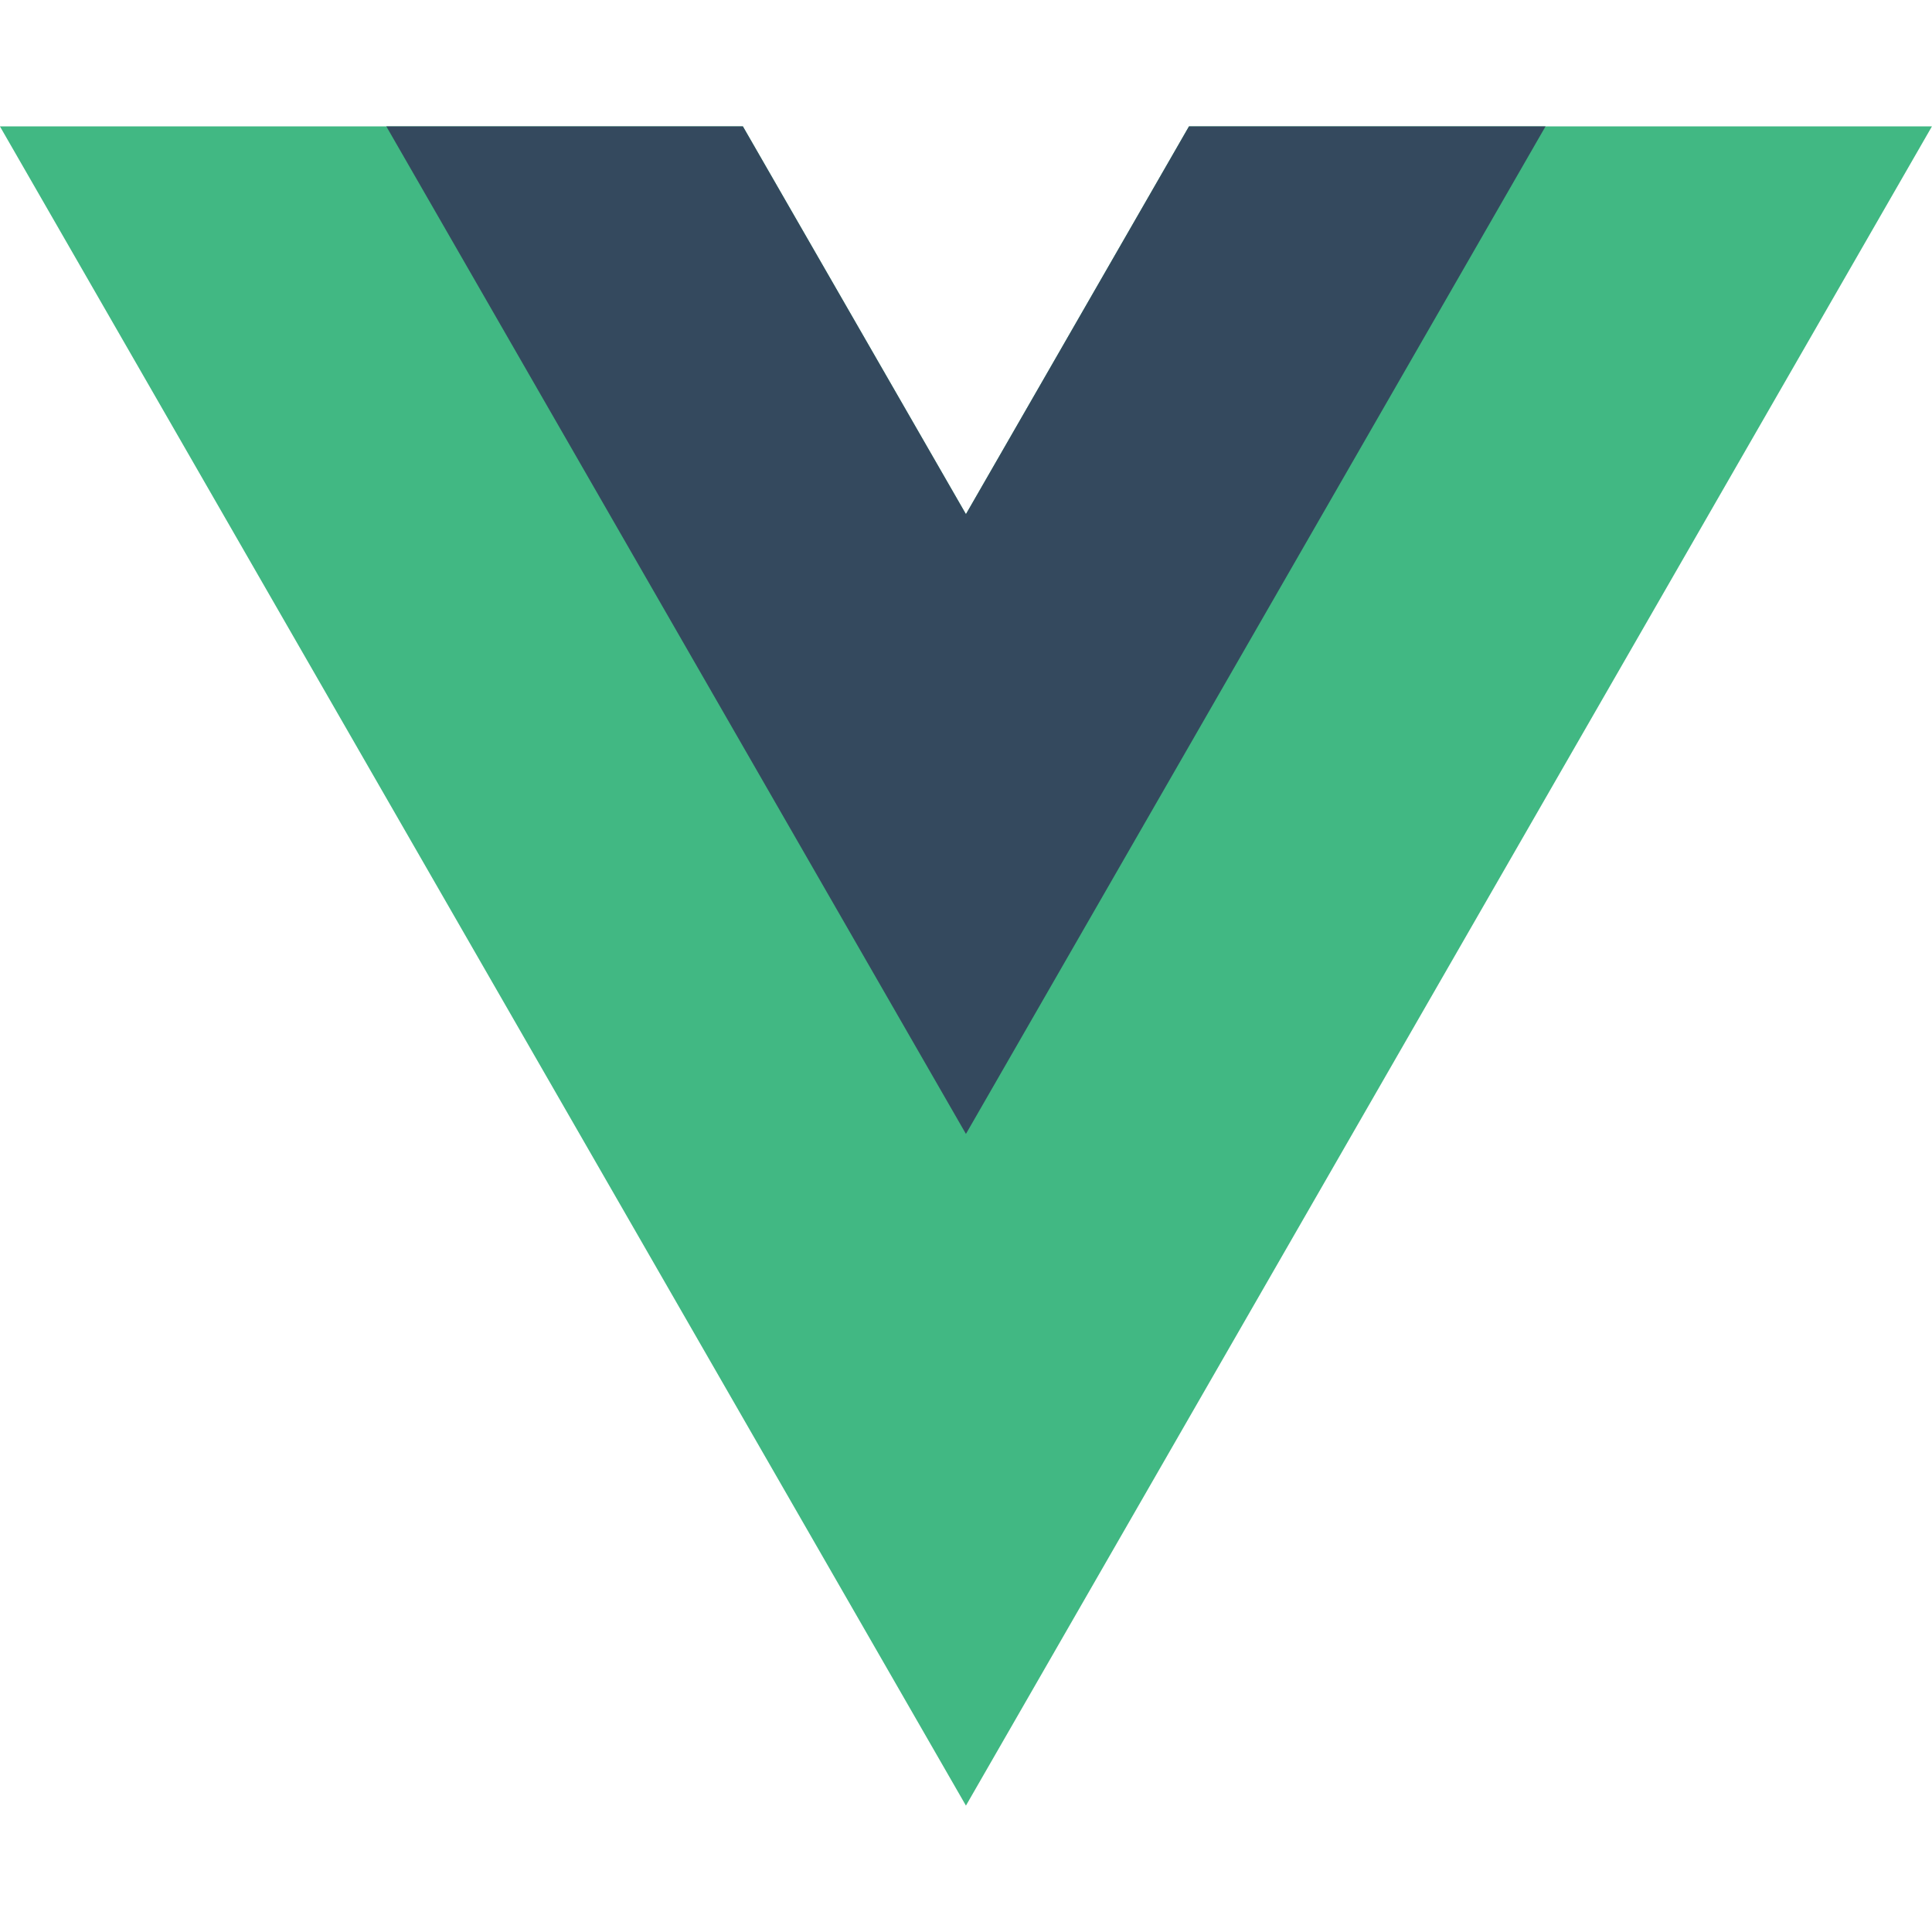<?xml version="1.0" encoding="UTF-8"?>
<svg xmlns="http://www.w3.org/2000/svg" xmlns:xlink="http://www.w3.org/1999/xlink" width="100px" height="100px" viewBox="0 0 115 100" version="1.1">
<g id="surface1">
<path style=" stroke:none;fill-rule:nonzero;fill:rgb(25.49%,72.157%,51.373%);fill-opacity:1;" d="M 70.773 0.023 L 57.496 23.105 L 44.219 0.023 L -0.004 0.023 L 57.496 99.977 L 114.996 0.023 Z M 70.773 0.023 "/>
<path style=" stroke:none;fill-rule:nonzero;fill:rgb(20.392%,28.627%,36.863%);fill-opacity:1;" d="M 70.773 0.023 L 57.496 23.105 L 44.219 0.023 L 22.996 0.023 L 57.496 59.996 L 91.996 0.023 Z M 70.773 0.023 "/>
</g>
</svg>
